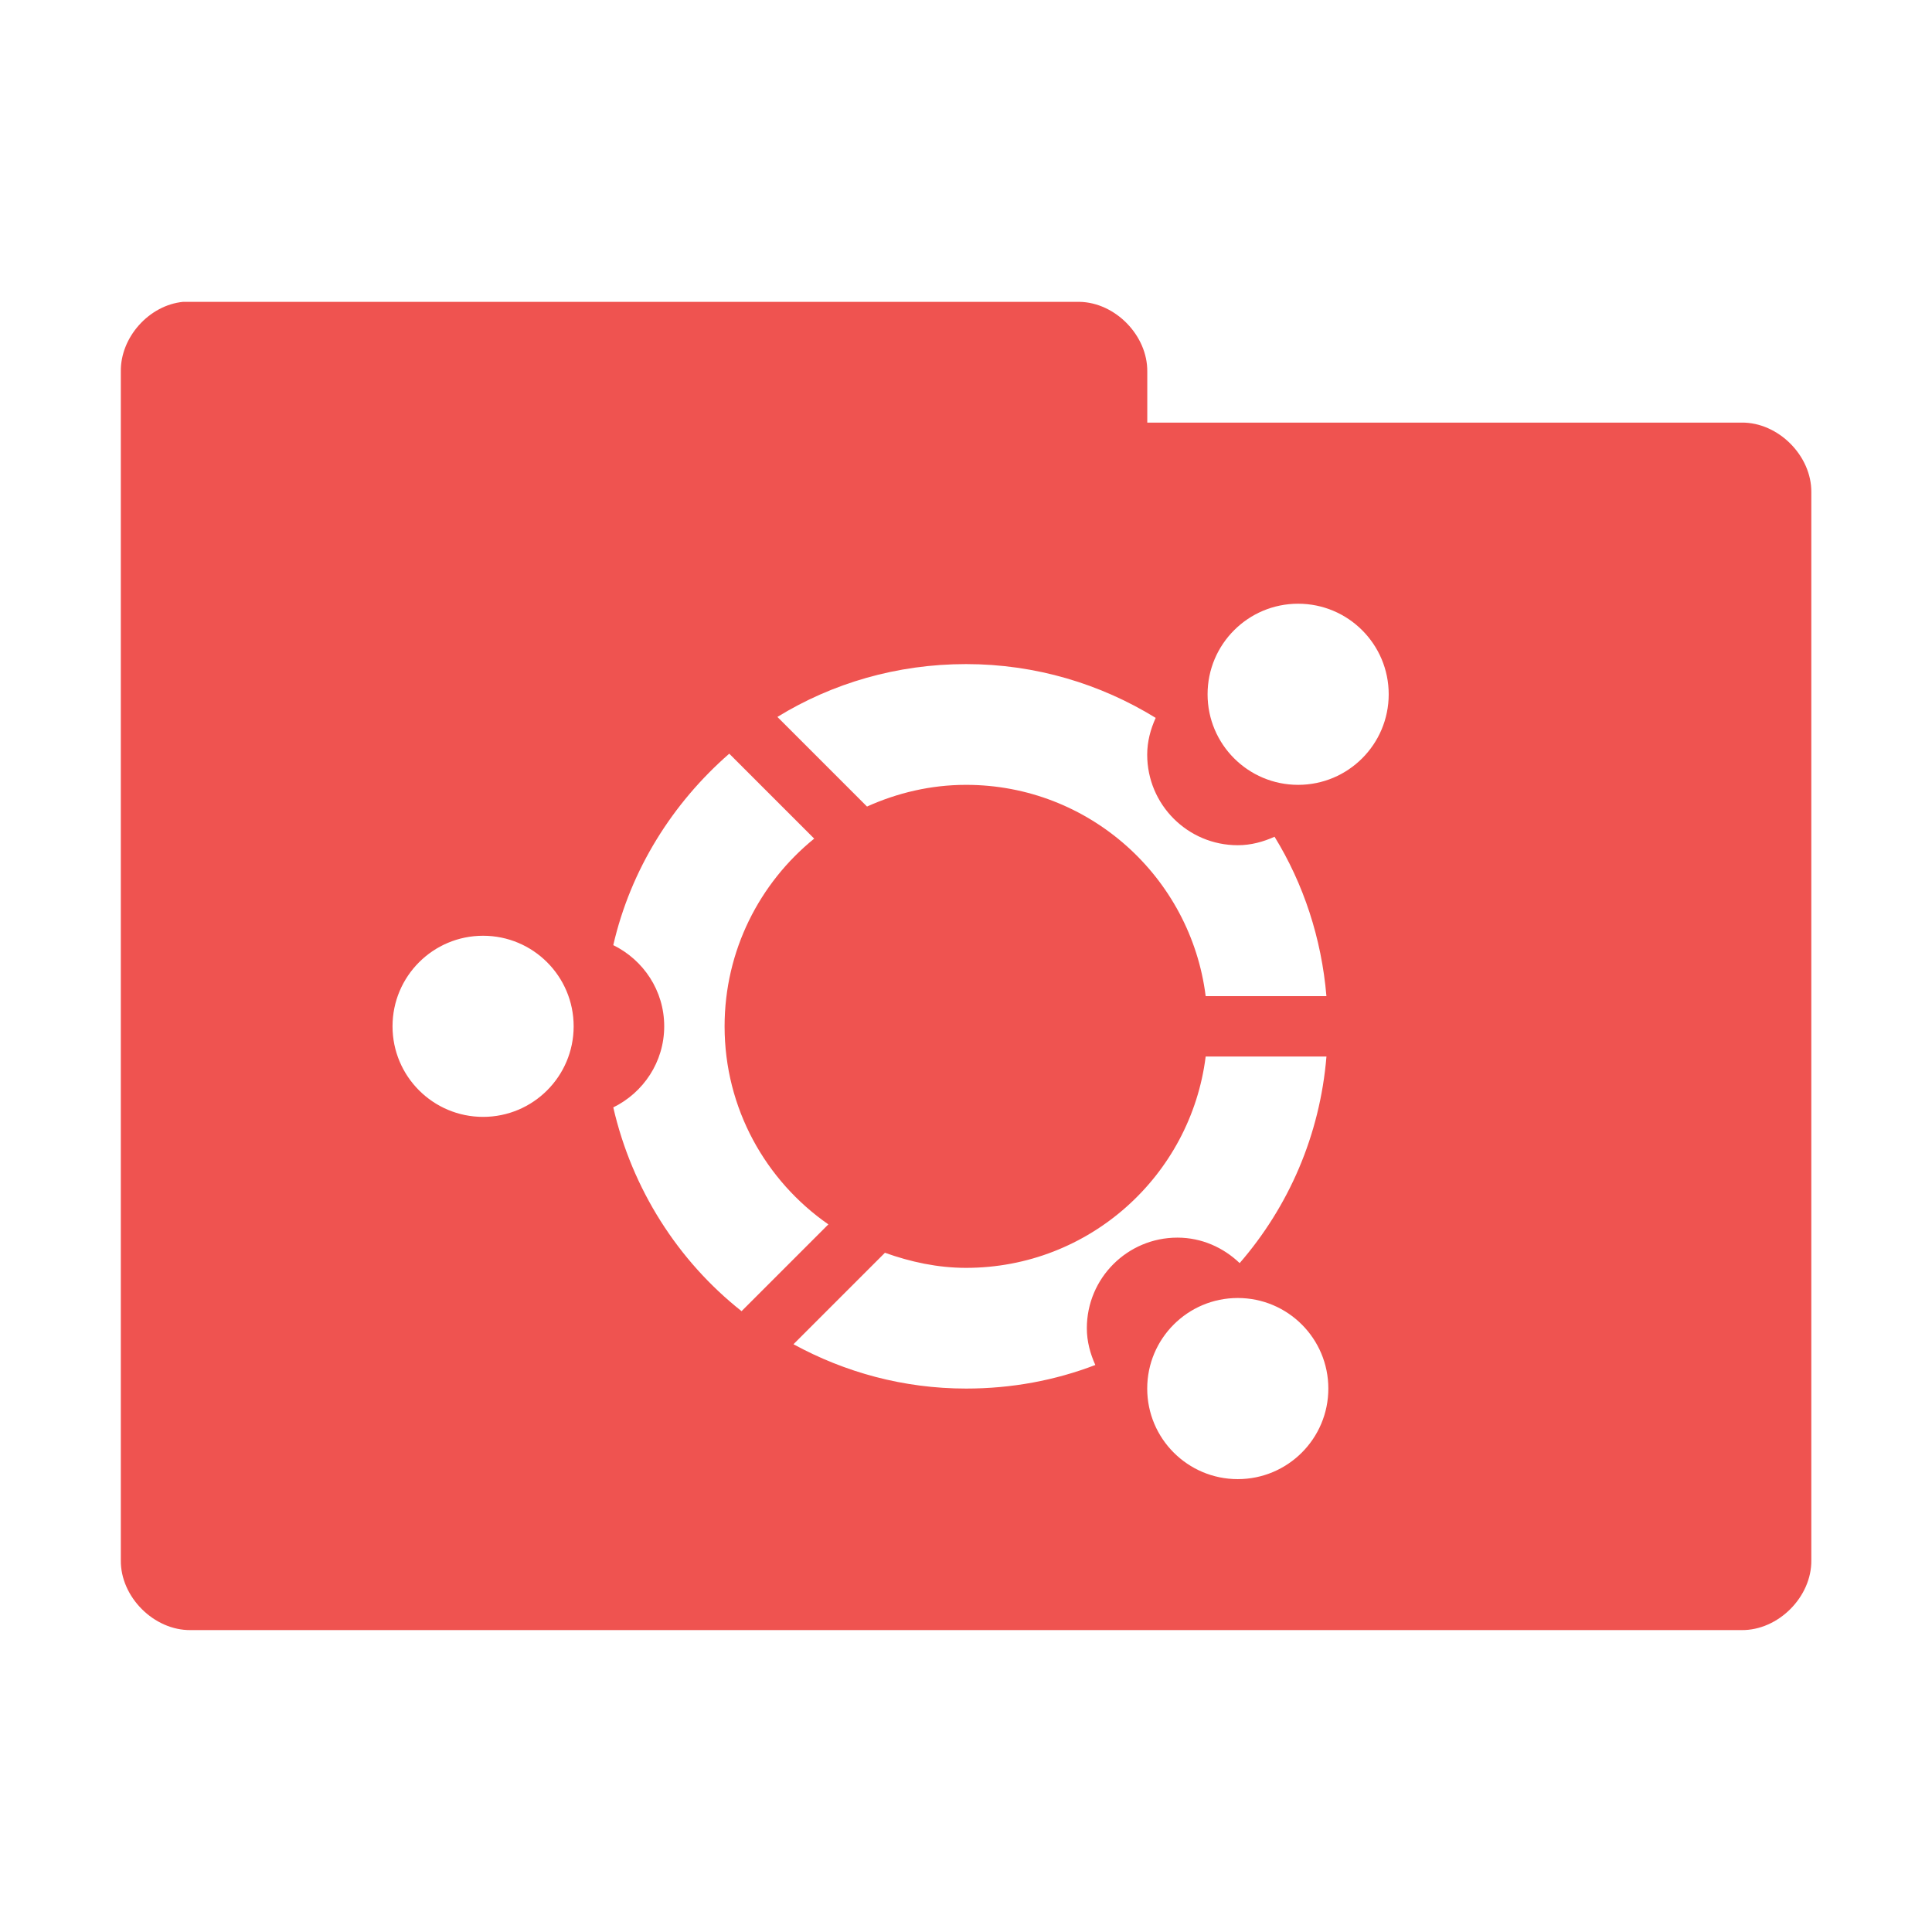 <svg xmlns="http://www.w3.org/2000/svg" viewBox="0 0 128 128">
 <g transform="translate(0,-924.362)">
  <path d="m 12.13 944.36 c -2.259 0.222 -4.162 2.356 -4.125 4.625 l 0 78.75 c -0.028 2.429 2.196 4.653 4.625 4.625 l 102.75 0 c 2.429 0.028 4.653 -2.196 4.625 -4.625 l 0 -70.75 c 0.028 -2.429 -2.196 -4.653 -4.625 -4.625 l -39.37 0 0 -3.375 c 0.028 -2.388 -2.113 -4.587 -4.5 -4.625 l -58.875 0 c -0.166 0 -0.334 0 -0.5 0 z m 73.875 20 c 3.314 0 6 2.686 6 6 0 3.314 -2.686 6 -6 6 -3.314 0 -6 -2.686 -6 -6 0 -3.314 2.686 -6 6 -6 z m -22 4 c 4.605 0 8.909 1.314 12.562 3.563 -0.339 0.751 -0.562 1.56 -0.562 2.437 0 3.314 2.686 6 6 6 0.878 0 1.686 -0.224 2.437 -0.562 1.915 3.111 3.113 6.723 3.437 10.562 l -8 0 c -0.988 -7.889 -7.718 -14 -15.875 -14 -2.34 0 -4.559 0.535 -6.562 1.438 l -5.937 -5.938 c 3.64 -2.235 7.916 -3.5 12.5 -3.5 z m -15.687 5.938 5.625 5.625 c -3.618 2.933 -5.937 7.417 -5.937 12.437 0 5.441 2.725 10.234 6.875 13.12 l -5.75 5.75 c -4.216 -3.334 -7.255 -8.09 -8.5 -13.5 1.991 -0.976 3.375 -3.01 3.375 -5.375 0 -2.367 -1.384 -4.399 -3.375 -5.375 1.156 -5.02 3.93 -9.411 7.687 -12.687 z m -16.312 12.06 c 3.314 0 6 2.686 6 6 0 3.314 -2.686 6 -6 6 -3.314 0 -6 -2.686 -6 -6 0 -3.314 2.686 -6 6 -6 z m 47.875 8 8 0 c -0.431 5.225 -2.509 9.946 -5.75 13.688 -1.077 -1.03 -2.517 -1.688 -4.125 -1.688 -3.314 0 -6 2.686 -6 6 0 0.878 0.224 1.686 0.562 2.438 -2.666 1.021 -5.537 1.562 -8.562 1.562 -4.152 0 -8.03 -1.078 -11.437 -2.937 l 6.06 -6.06 c 1.684 0.603 3.483 1 5.375 1 8.157 0 14.887 -6.111 15.875 -14 z m 2.125 16 c 3.314 0 6 2.686 6 6 0 3.314 -2.686 6 -6 6 -3.314 0 -6 -2.686 -6 -6 0 -3.314 2.686 -6 6 -6 z" style="visibility:visible;fill:#ef5350;fill-opacity:1;stroke:none;display:inline;color:#000;fill-rule:nonzero"/>
 </g>
</svg>
